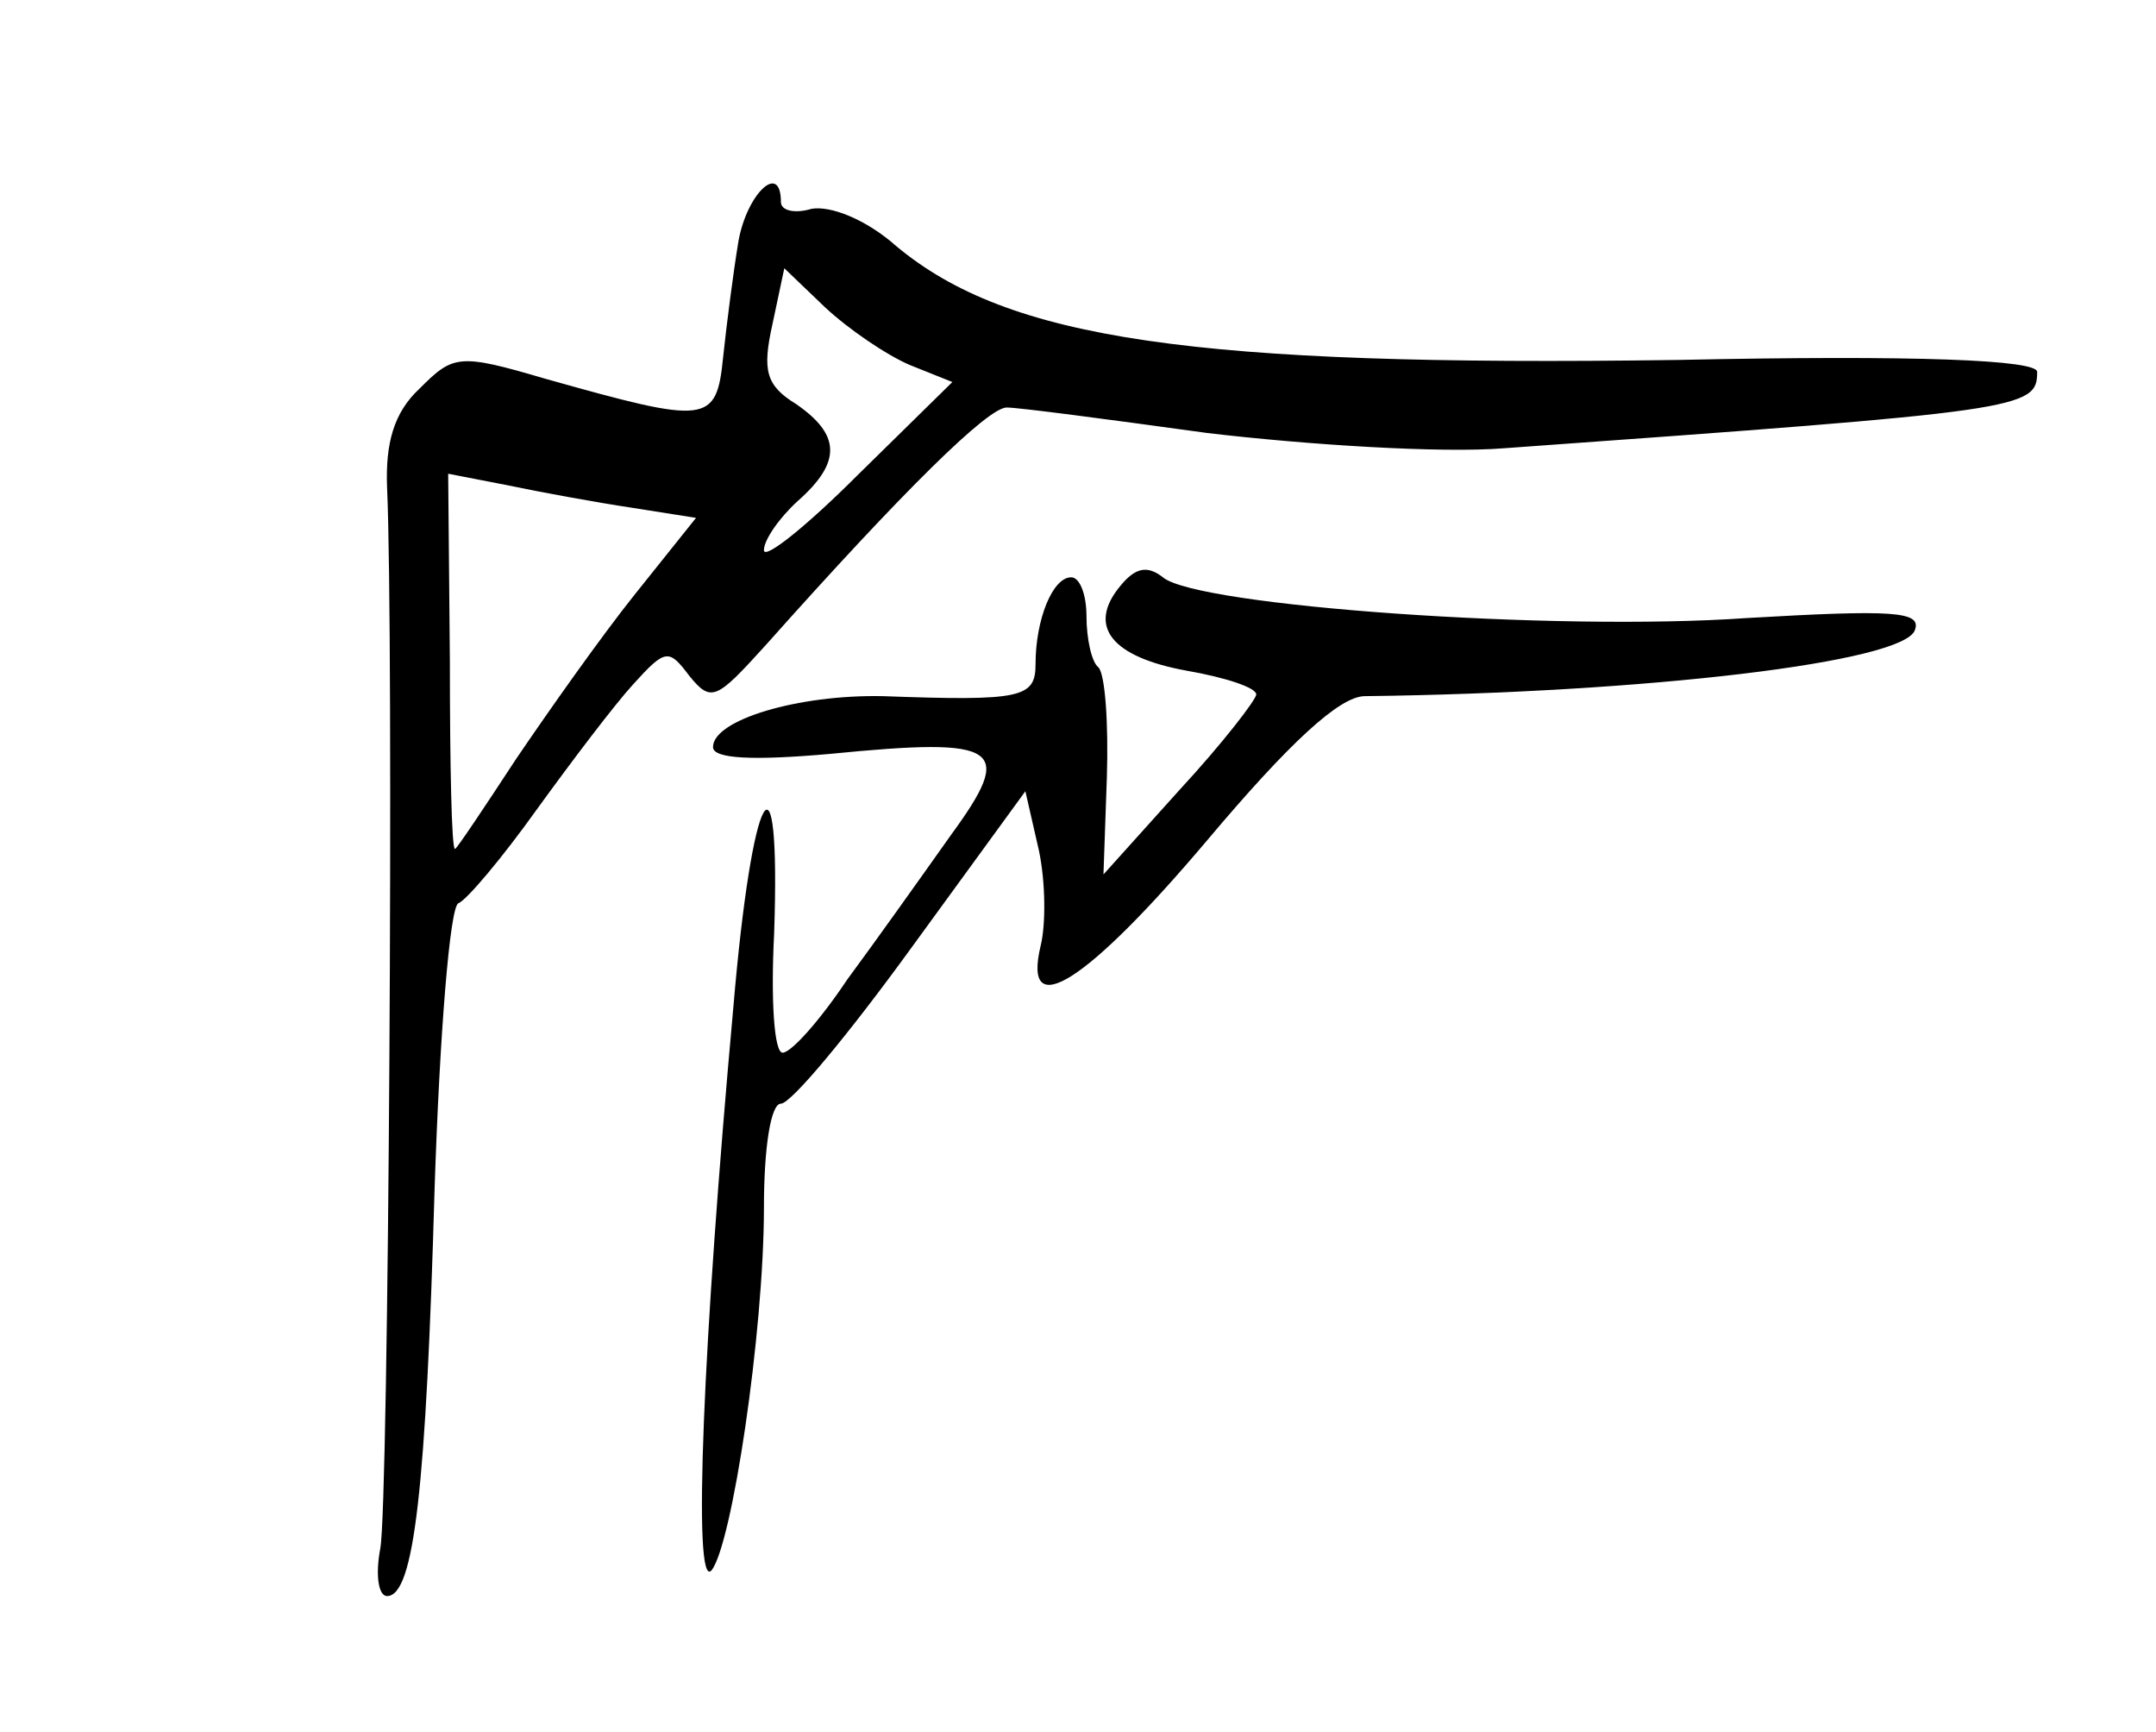 <?xml version="1.0" standalone="no"?>
<!DOCTYPE svg PUBLIC "-//W3C//DTD SVG 20010904//EN"
 "http://www.w3.org/TR/2001/REC-SVG-20010904/DTD/svg10.dtd">
<svg version="1.0" xmlns="http://www.w3.org/2000/svg"
 width="127pt" height="102pt" viewBox="0 0 127 102"
 preserveAspectRatio="xMidYMid meet">
<g transform="translate(0,102) scale(0.1,-0.1)"
fill="#000000" stroke="none">
<path d="M435 878 c-3 -18 -7 -49 -9 -68 -4 -40 -9 -40 -105 -13 -51 15 -54
14 -74 -6 -15 -14 -20 -32 -19 -58 4 -88 1 -600 -4 -625 -3 -16 -1 -28 4 -28
16 0 23 64 28 240 3 91 9 166 14 168 5 2 26 27 46 55 21 29 46 62 57 74 19 21
21 21 33 5 13 -16 16 -14 45 18 82 92 131 140 142 140 7 0 60 -7 118 -15 59
-7 138 -12 175 -9 306 22 314 23 314 45 0 7 -71 10 -212 7 -285 -4 -394 12
-460 67 -18 16 -39 24 -50 22 -10 -3 -18 -1 -18 4 0 24 -20 5 -25 -23z m101
-73 l25 -10 -56 -55 c-30 -30 -55 -50 -55 -44 0 6 9 19 20 29 26 23 25 39 -1
57 -18 11 -20 20 -14 47 l7 33 24 -23 c14 -13 36 -28 50 -34z m-164 -84 l38
-6 -36 -45 c-20 -25 -51 -69 -70 -97 -19 -29 -35 -53 -36 -53 -2 0 -3 50 -3
111 l-1 110 36 -7 c19 -4 52 -10 72 -13z"/>
<path d="M660 675 c-20 -24 -5 -42 39 -50 23 -4 41 -10 41 -14 0 -3 -20 -29
-45 -56 l-45 -50 2 57 c1 32 -1 61 -5 65 -4 3 -7 17 -7 30 0 13 -4 23 -9 23
-11 0 -21 -25 -21 -51 0 -20 -8 -22 -90 -19 -50 1 -100 -14 -100 -30 0 -7 24
-8 69 -4 101 10 109 4 71 -48 -17 -24 -44 -62 -61 -85 -16 -24 -33 -43 -38
-43 -5 0 -7 31 -5 70 4 117 -13 87 -24 -43 -18 -198 -24 -343 -13 -332 12 14
31 140 31 214 0 35 4 61 10 61 6 0 40 41 77 92 l67 92 8 -35 c4 -19 4 -44 1
-56 -11 -46 27 -22 98 62 48 57 78 85 93 85 166 2 318 20 324 39 4 11 -13 12
-99 7 -113 -8 -324 7 -344 24 -9 7 -16 6 -25 -5z"/>
</g>
</svg>
